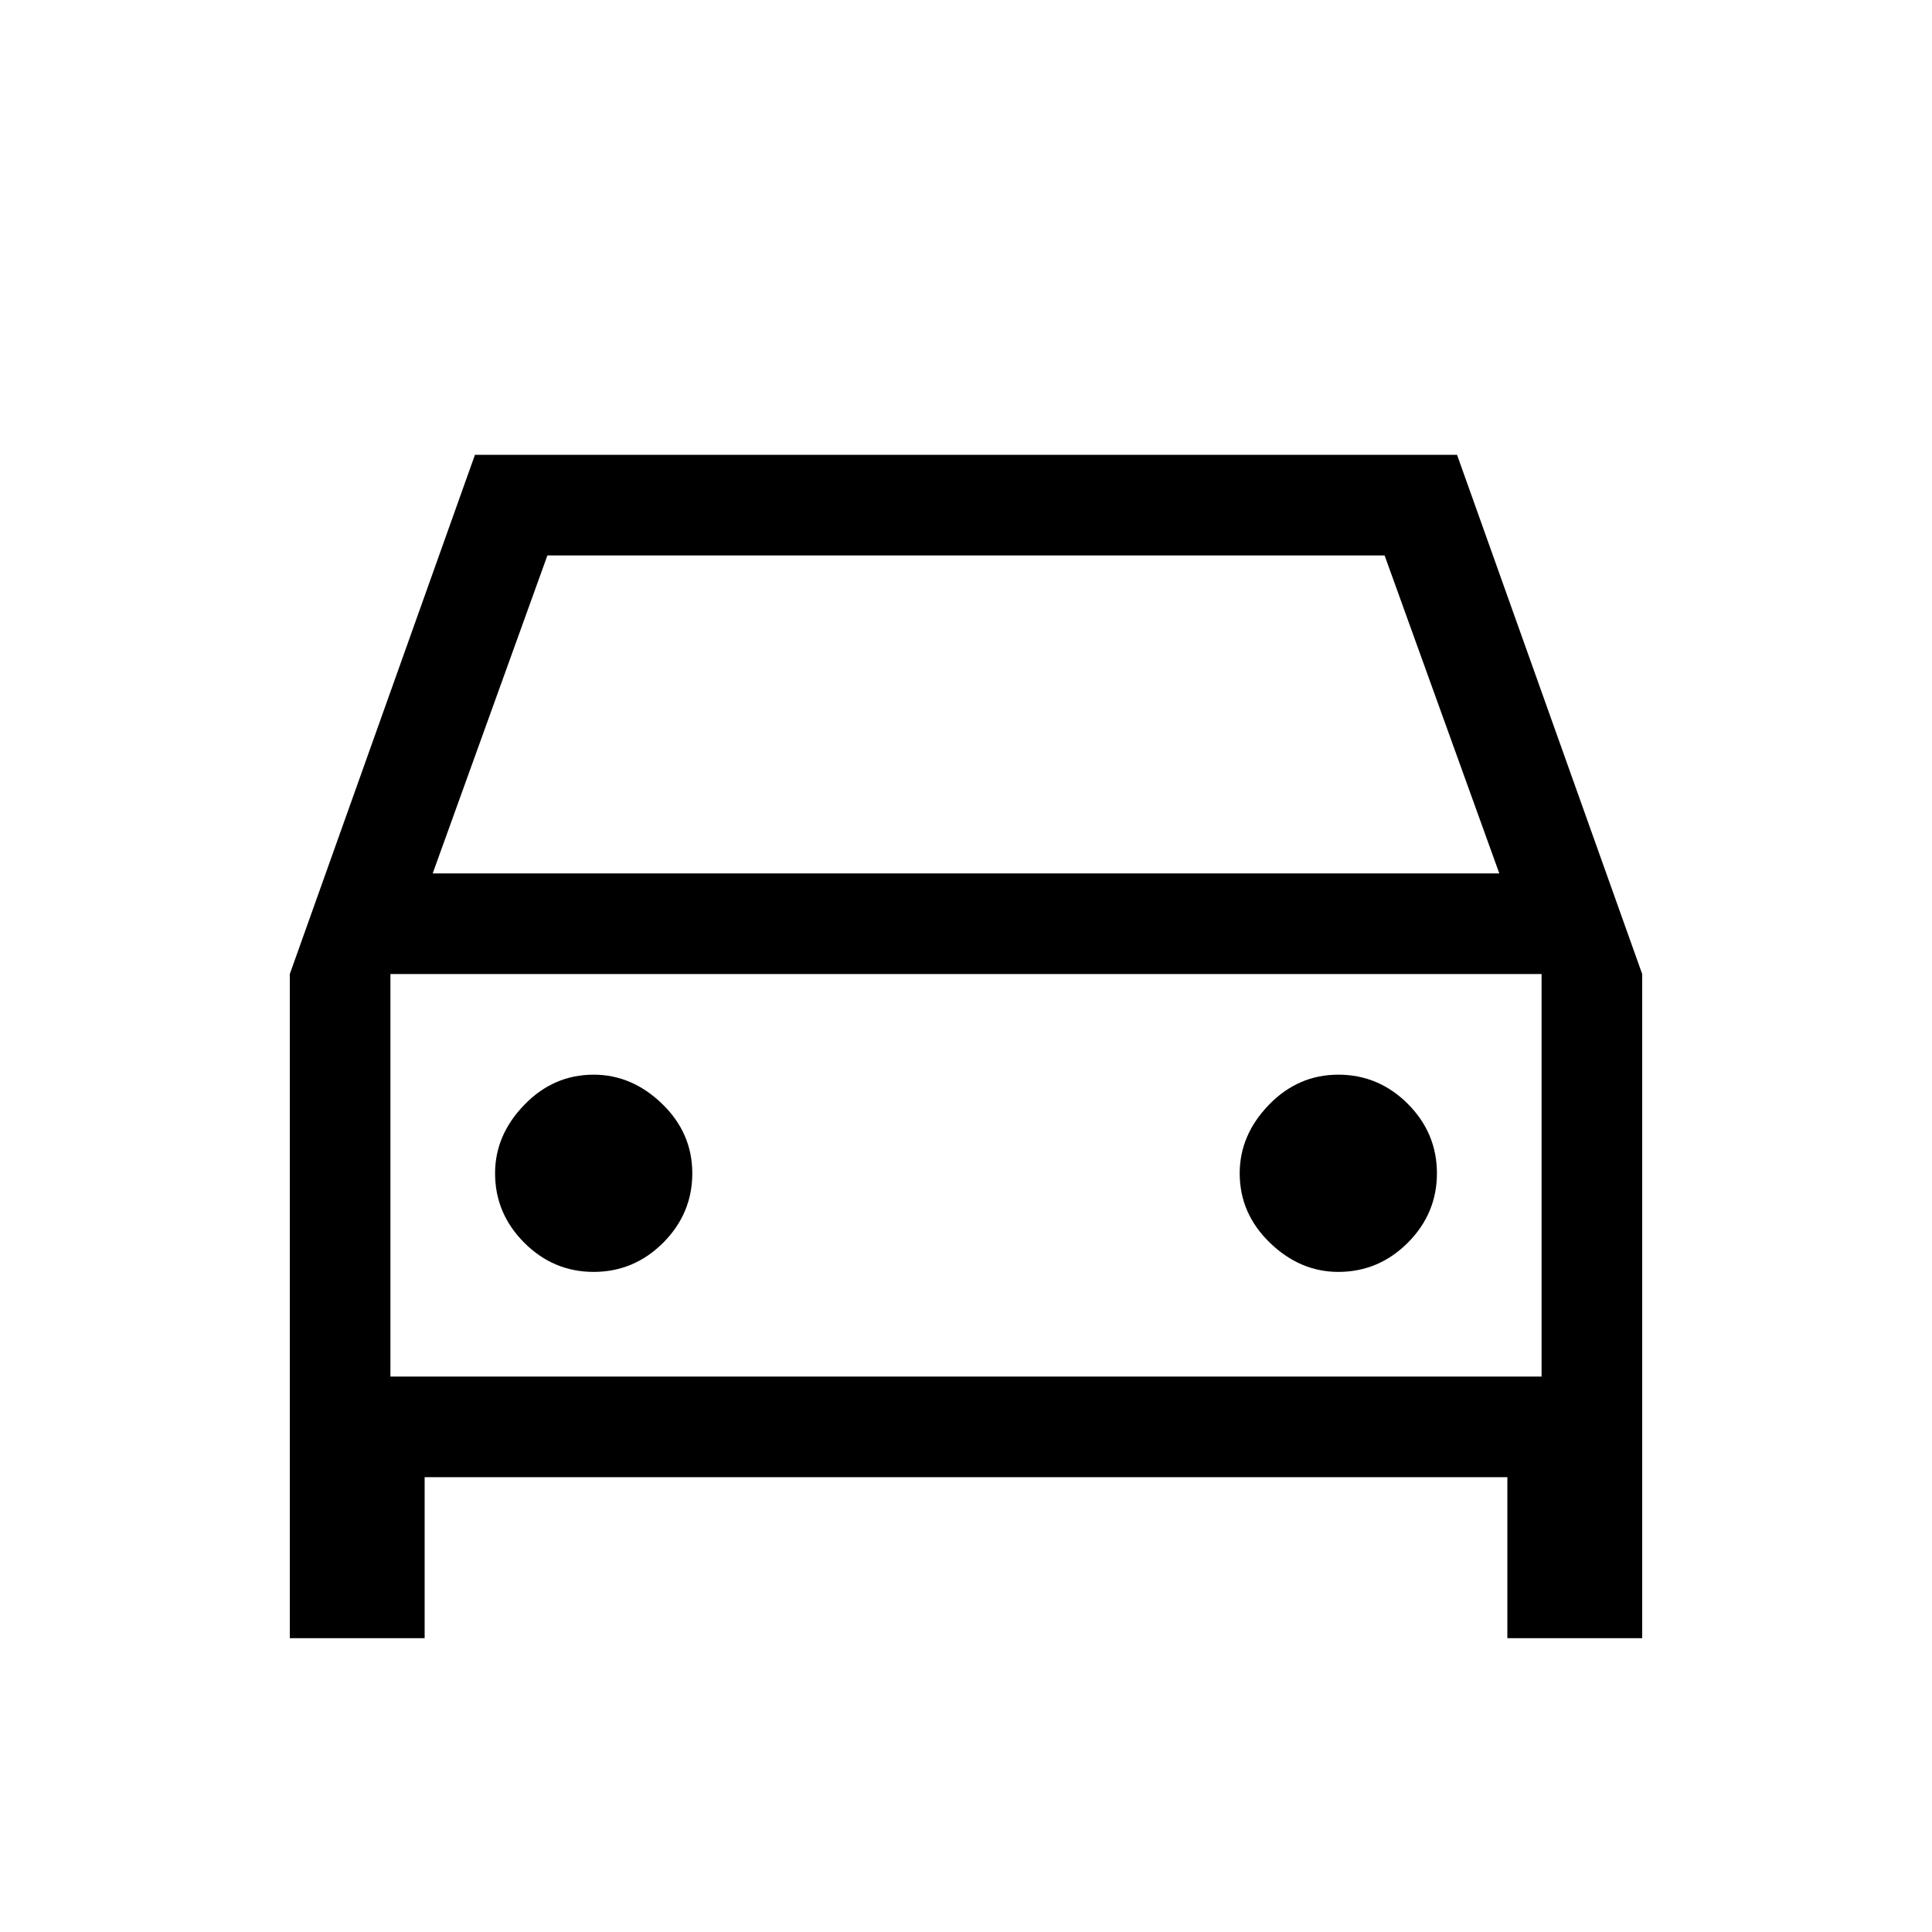 <svg xmlns="http://www.w3.org/2000/svg" height="24" width="24"><path d="M5.275 18.35V20.35H3.6V12.1L5.9 5.65H18.1L20.4 12.1V20.35H18.725V18.35ZM5.375 10.85H18.625L17.2 6.9H6.8ZM4.85 12.1V17.1ZM7.375 15.8Q7.875 15.8 8.238 15.438Q8.6 15.075 8.6 14.575Q8.6 14.075 8.225 13.712Q7.85 13.35 7.375 13.35Q6.875 13.35 6.513 13.725Q6.15 14.1 6.15 14.575Q6.15 15.075 6.513 15.438Q6.875 15.8 7.375 15.8ZM16.625 15.8Q17.125 15.8 17.488 15.438Q17.85 15.075 17.85 14.575Q17.85 14.075 17.488 13.712Q17.125 13.35 16.625 13.35Q16.125 13.35 15.762 13.725Q15.4 14.1 15.4 14.575Q15.4 15.075 15.775 15.438Q16.15 15.8 16.625 15.8ZM4.85 17.1H19.15V12.1H4.85Z"/></svg>